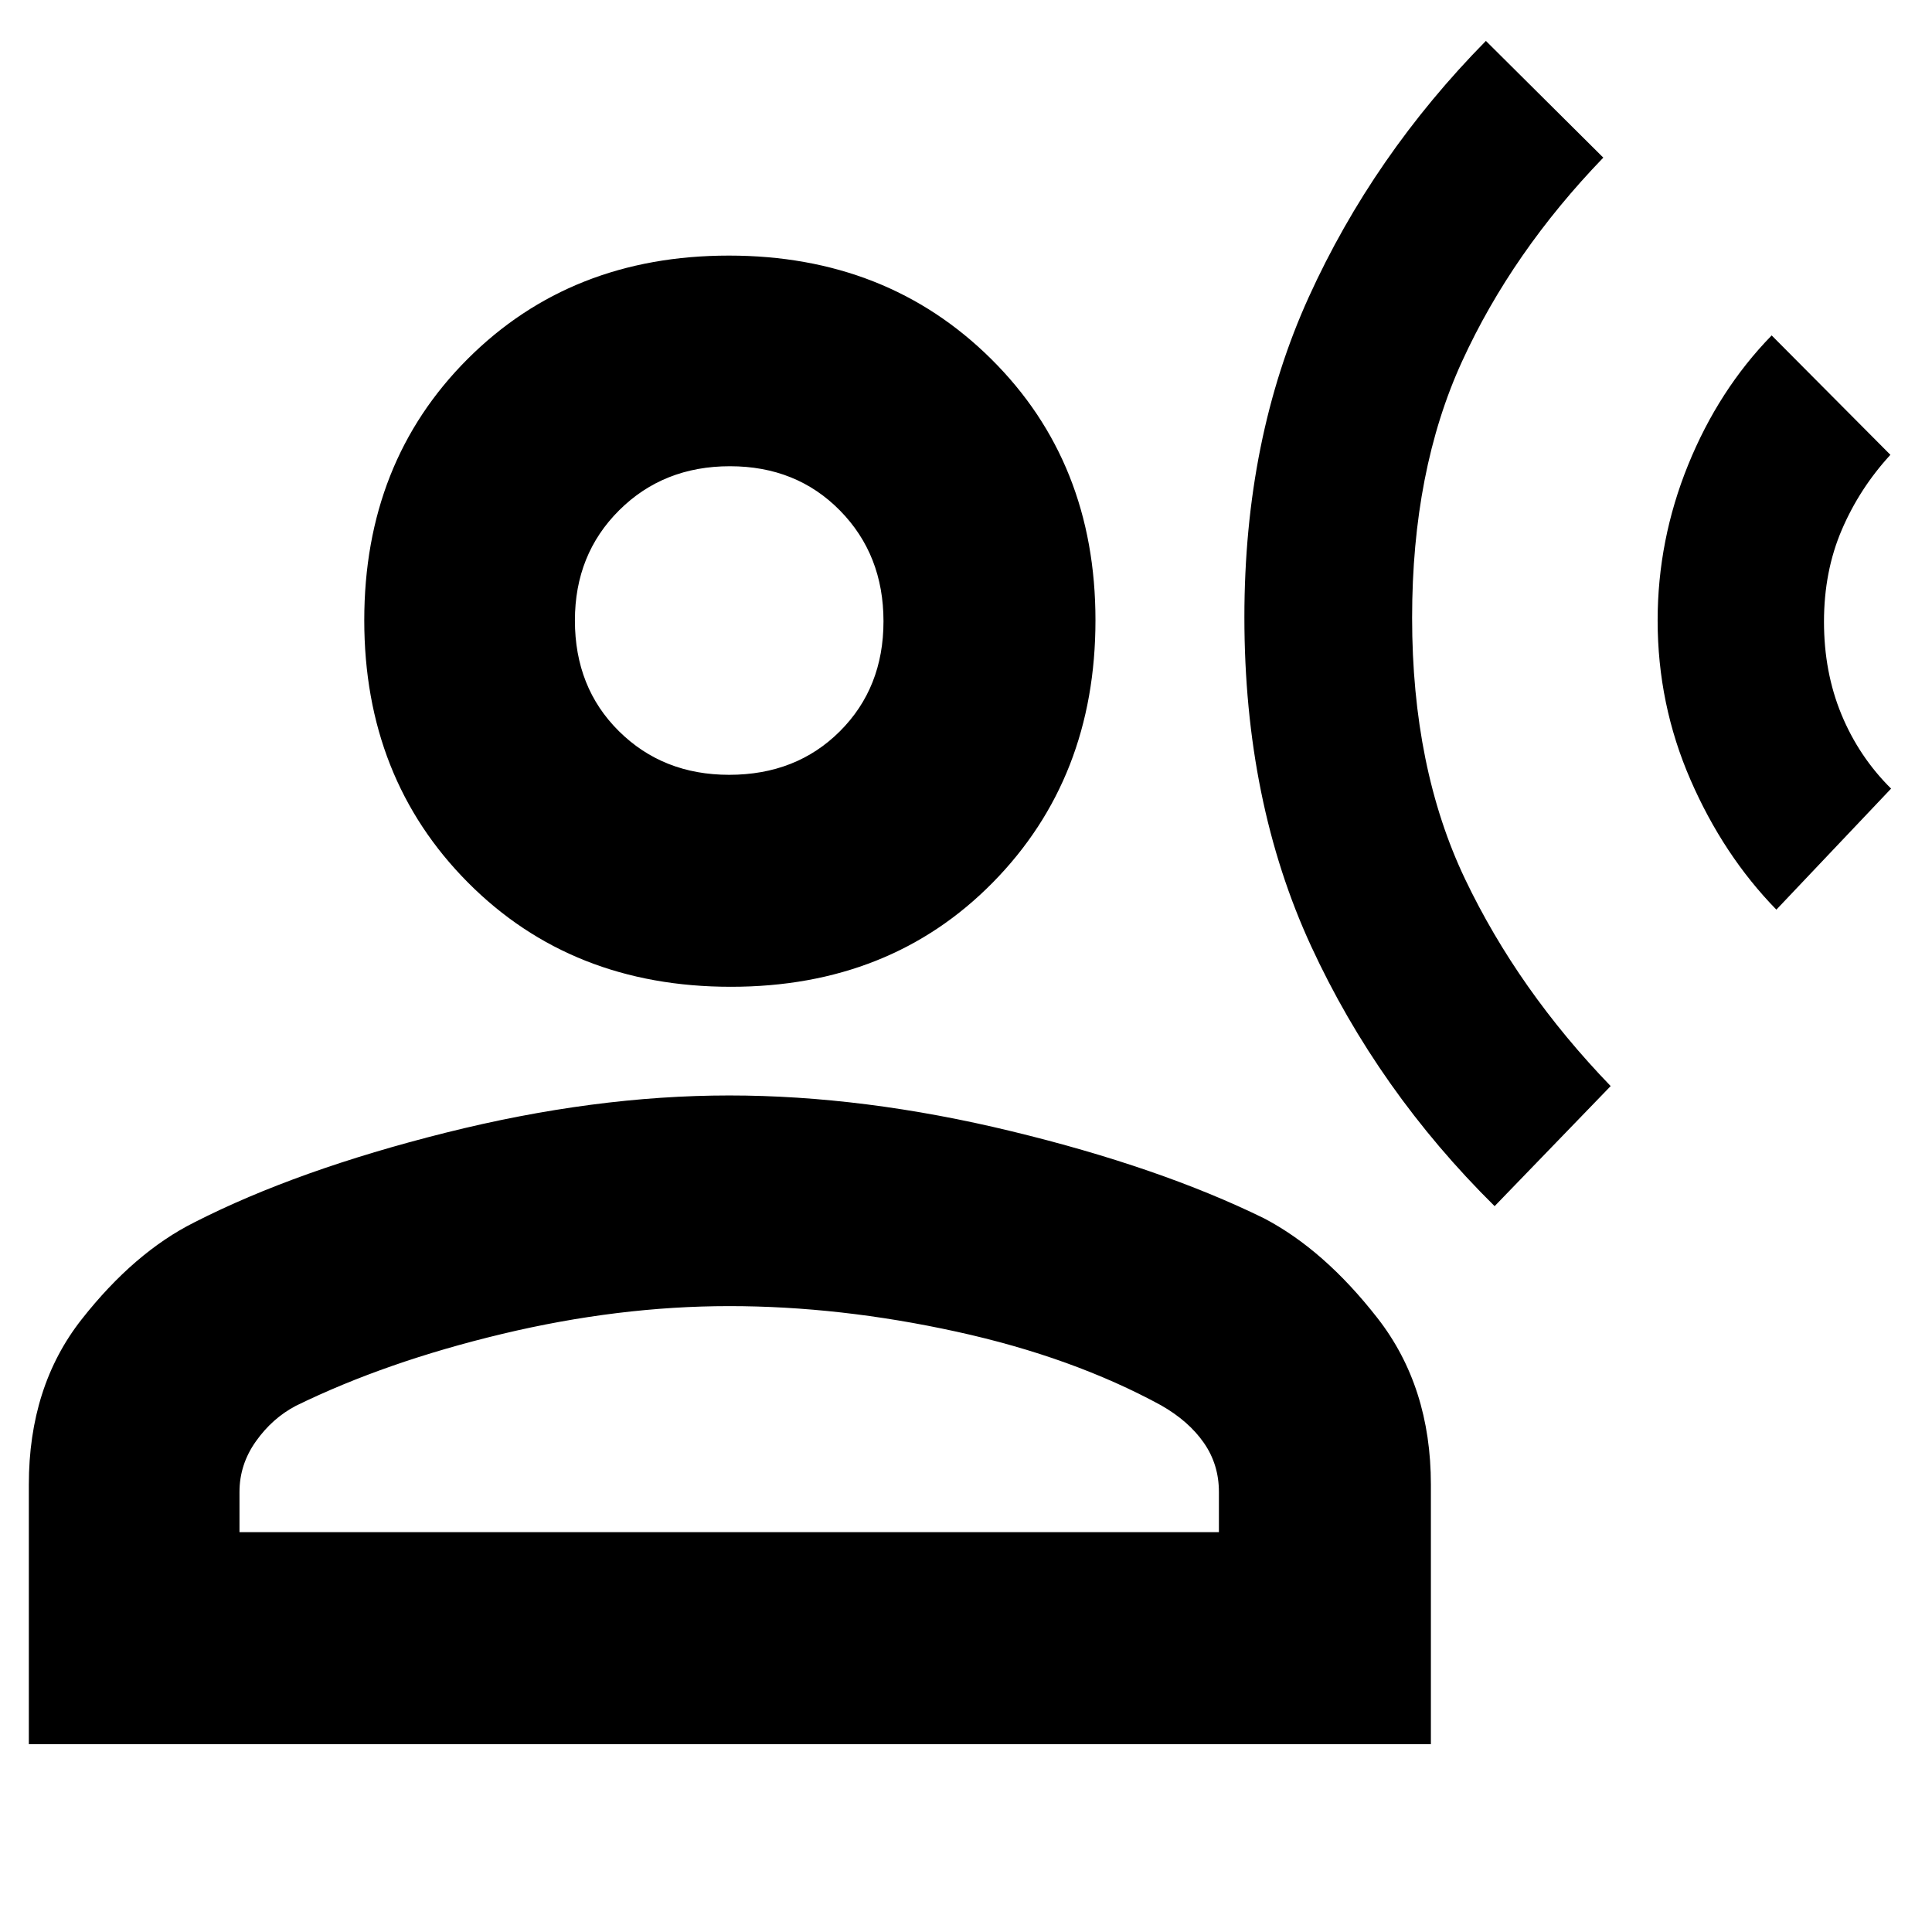<svg xmlns="http://www.w3.org/2000/svg" height="40" viewBox="0 -960 960 960" width="40"><path d="M742.67-360.67q-58-57.33-91.17-129.16-33.17-71.84-33.17-163.5 0-88.67 32-159.07 32-70.39 88-127.27l58.34 58q-45.34 47-70.17 101.22-24.83 54.21-24.83 127.45 0 74.67 26.33 129.83 26.33 55.17 72.33 102.84l-57.66 59.66Zm140-147.33q-26.34-27-42.67-64.51-16.33-37.52-16.33-79.16 0-40 15.16-77.33 15.17-37.33 41.5-64.33l59 59.33q-15.33 16.67-24.16 37.29-8.84 20.62-8.84 45.66 0 25.05 8.67 46.05 8.67 21 24.67 36.86l-57 60.14Zm-519.51 38.33q-79.16 0-130.66-51.83T181-651.8q0-78.47 51.36-129.83Q283.73-833 362.2-833t130.3 51.37q51.83 51.36 51.83 129.83 0 78.47-51 130.3-51 51.83-130.17 51.83ZM14.33-93.33v-129q0-48.67 26.17-82 26.17-33.34 56.17-48.34 51-26 124.83-44.5t140.83-18.5q67 0 140.5 17.84Q576.33-380 628-354.67 658-339 684.5-305t26.5 82.67v129H14.33ZM119-198.67h486.67v-20q0-13.66-7.5-24.42-7.5-10.77-21.17-18.58-44-24-101.83-36.66Q417.33-311 362.33-311T249.5-297.17q-57.83 13.84-102.5 35.72-11.67 6.12-19.83 17.62-8.17 11.5-8.17 25.16v20ZM362.3-575q33.37 0 55.03-21.63Q439-618.26 439-651.3q0-33.03-21.63-55.03t-54.67-22q-33.03 0-55.03 21.88-22 21.89-22 54.75 0 33.37 21.88 55.03Q329.44-575 362.3-575Zm.03-76.67Zm0 453Z"/></svg>